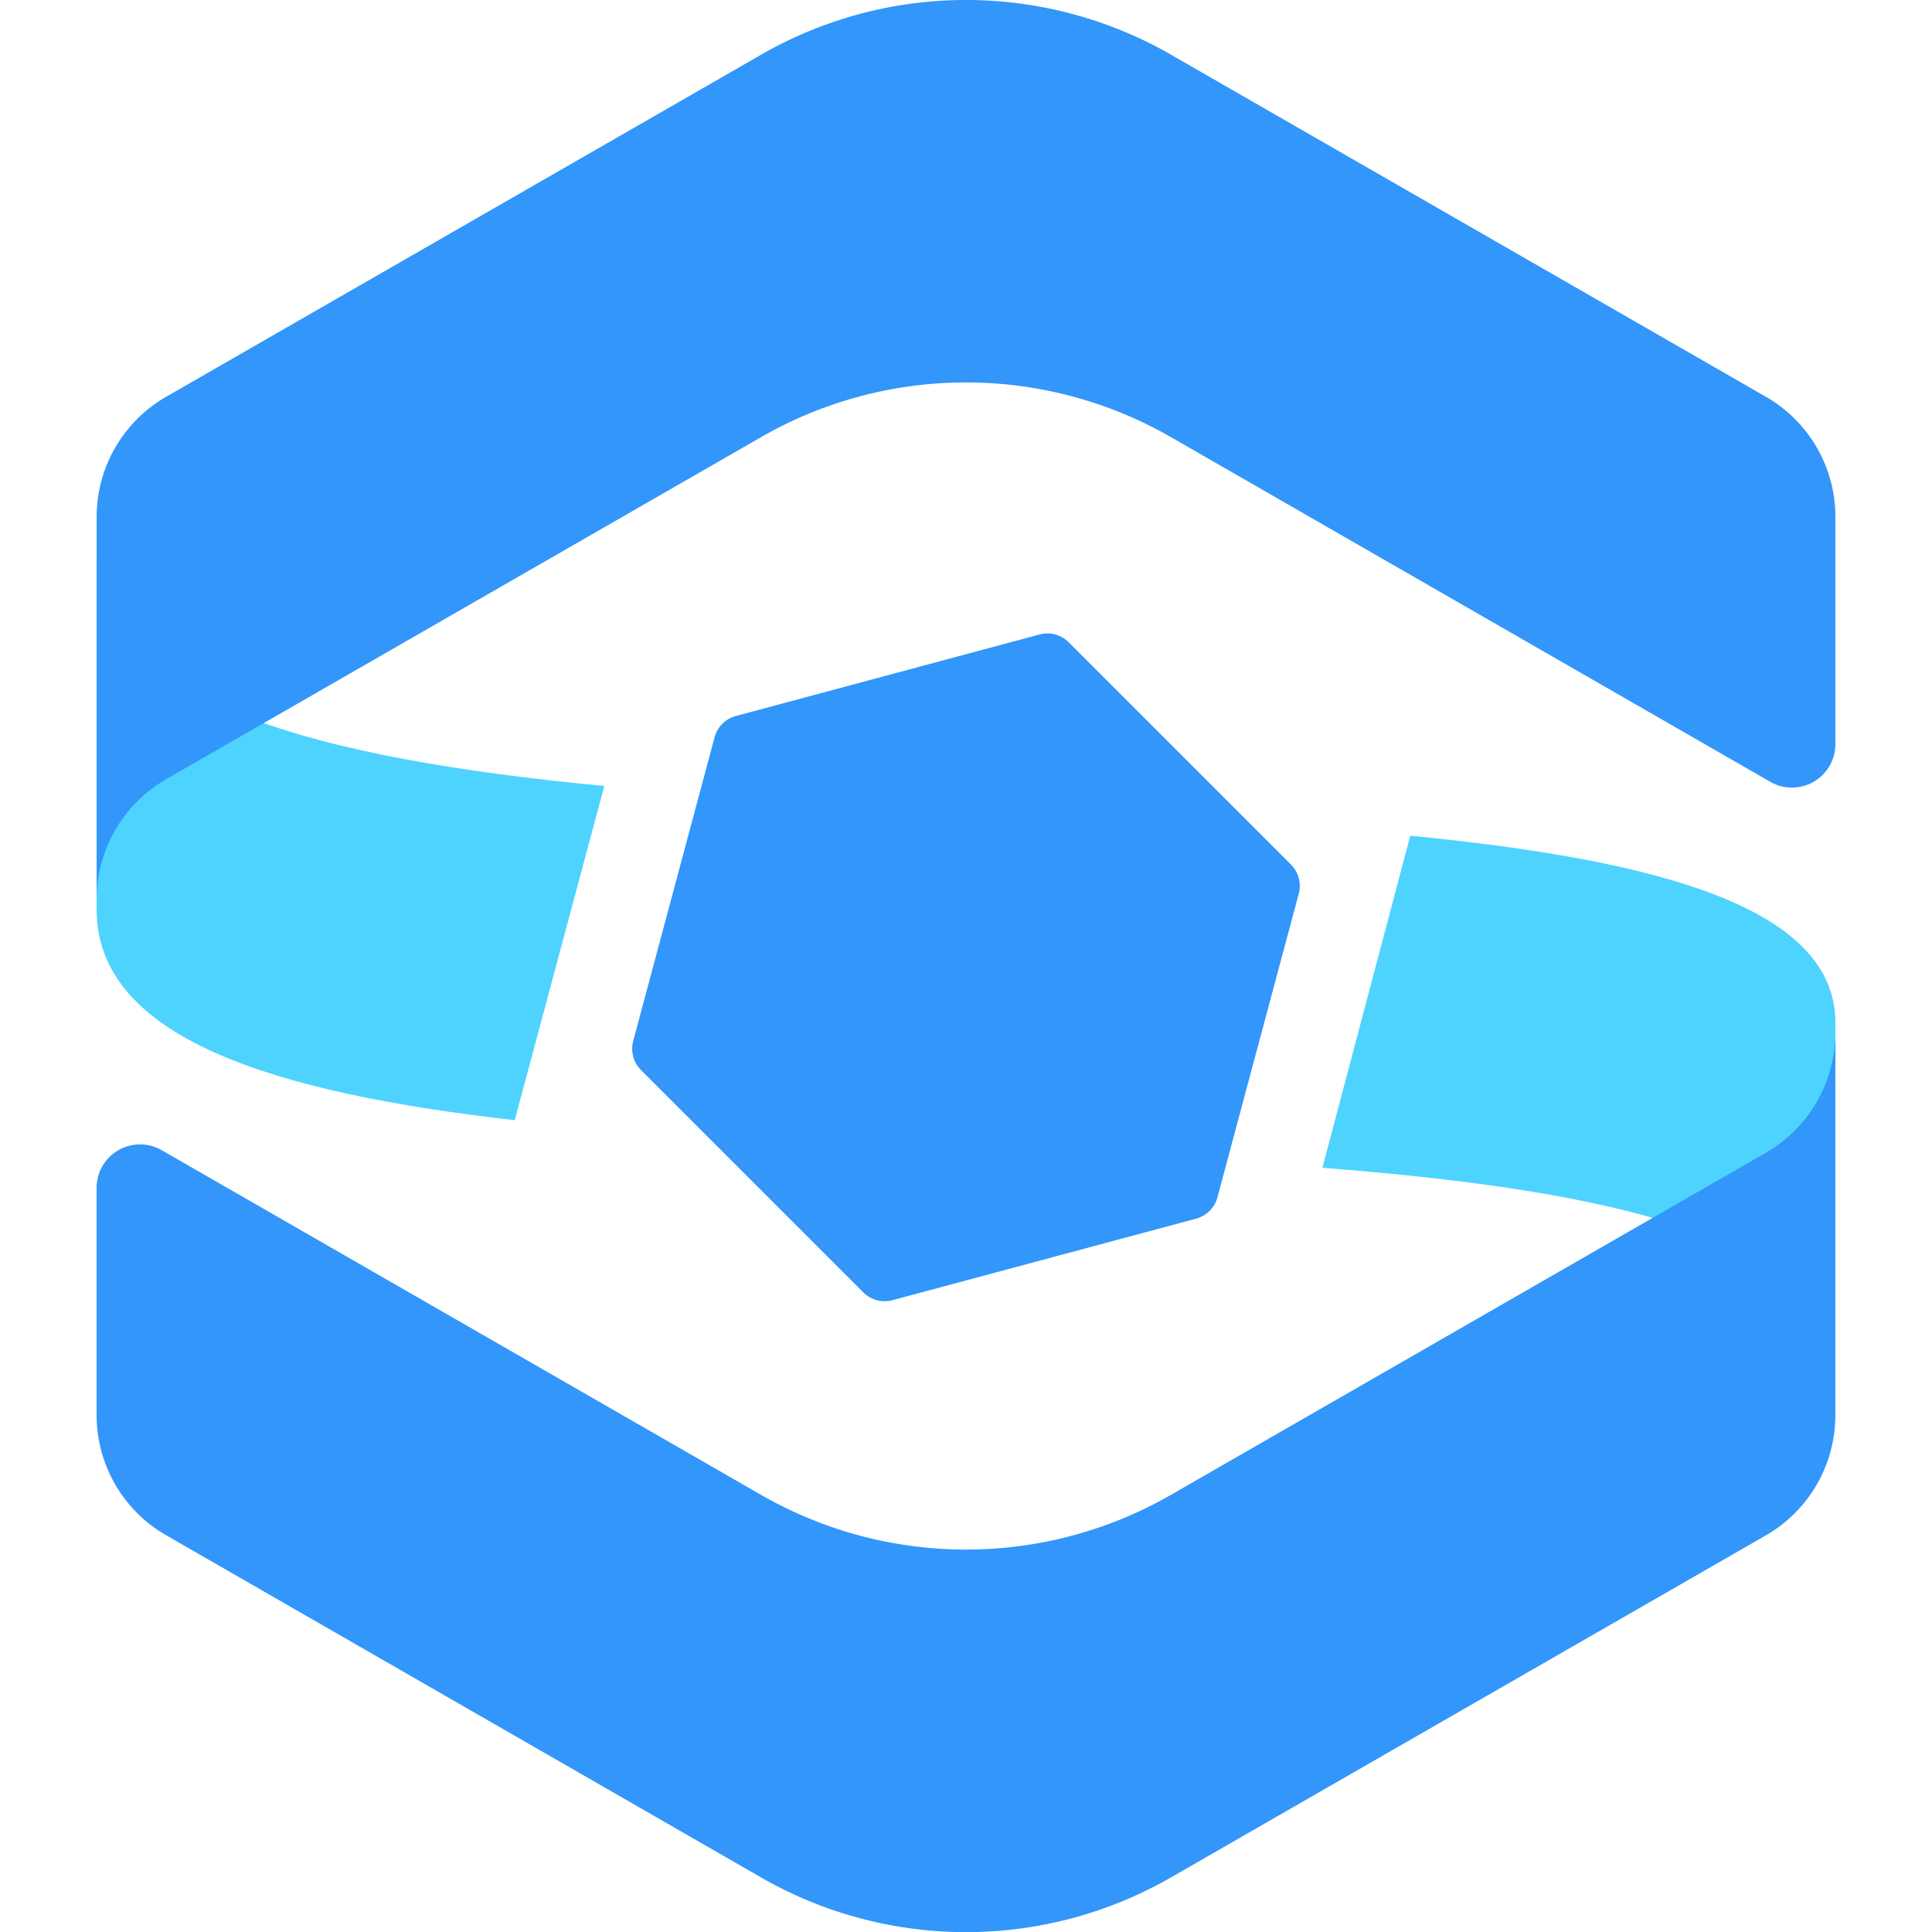 <svg xmlns="http://www.w3.org/2000/svg" width="64" height="64" viewBox="0 0 64 64"><g transform="translate(8812 15493)"><g transform="translate(-8888.657 -16025.009)"><path d="M79.857,550.357v11.775c0,4.271,5.87,6.079,13.851,6.985l2.967-11.071C87.222,557.143,79.857,555.286,79.857,550.357Z" fill="#4ed3fe"/><path d="M123.374,559.693l-2.911,11c9.537.743,16.994,2.319,16.994,6.965V565.885C137.457,562.033,131.472,560.486,123.374,559.693Z" fill="#4ed3fe"/><path d="M97.892,567.458l7.363,7.363a1,1,0,0,0,.966.258l10.057-2.7a1,1,0,0,0,.708-.707l2.694-10.057a1,1,0,0,0-.258-.966l-7.363-7.363a1,1,0,0,0-.966-.259l-10.058,2.7a1,1,0,0,0-.707.707l-2.695,10.058A1,1,0,0,0,97.892,567.458Z" fill="#3296fa"/><path d="M135.178,570.18l-.023.015-19.707,11.332a13.622,13.622,0,0,1-13.582,0L82.015,570.111a1.44,1.44,0,0,0-2.158,1.248v7.527a4.59,4.59,0,0,0,2.3,3.978L101.866,594.2a13.622,13.622,0,0,0,13.582,0l19.707-11.331a4.59,4.59,0,0,0,2.3-3.978V566.217A4.588,4.588,0,0,1,135.178,570.18Z" fill="#3296fa"/><path d="M82.136,557.837l.023-.015,19.707-11.331a13.624,13.624,0,0,1,13.583,0l19.85,11.416a1.44,1.44,0,0,0,2.158-1.248v-7.527a4.588,4.588,0,0,0-2.3-3.978l-19.707-11.332a13.622,13.622,0,0,0-13.582,0L82.159,545.154a4.588,4.588,0,0,0-2.3,3.978V561.8A4.588,4.588,0,0,1,82.136,557.837Z" fill="#3296fa"/></g><rect width="64" height="64" transform="translate(-8812 -15493)" fill="none"/></g></svg>